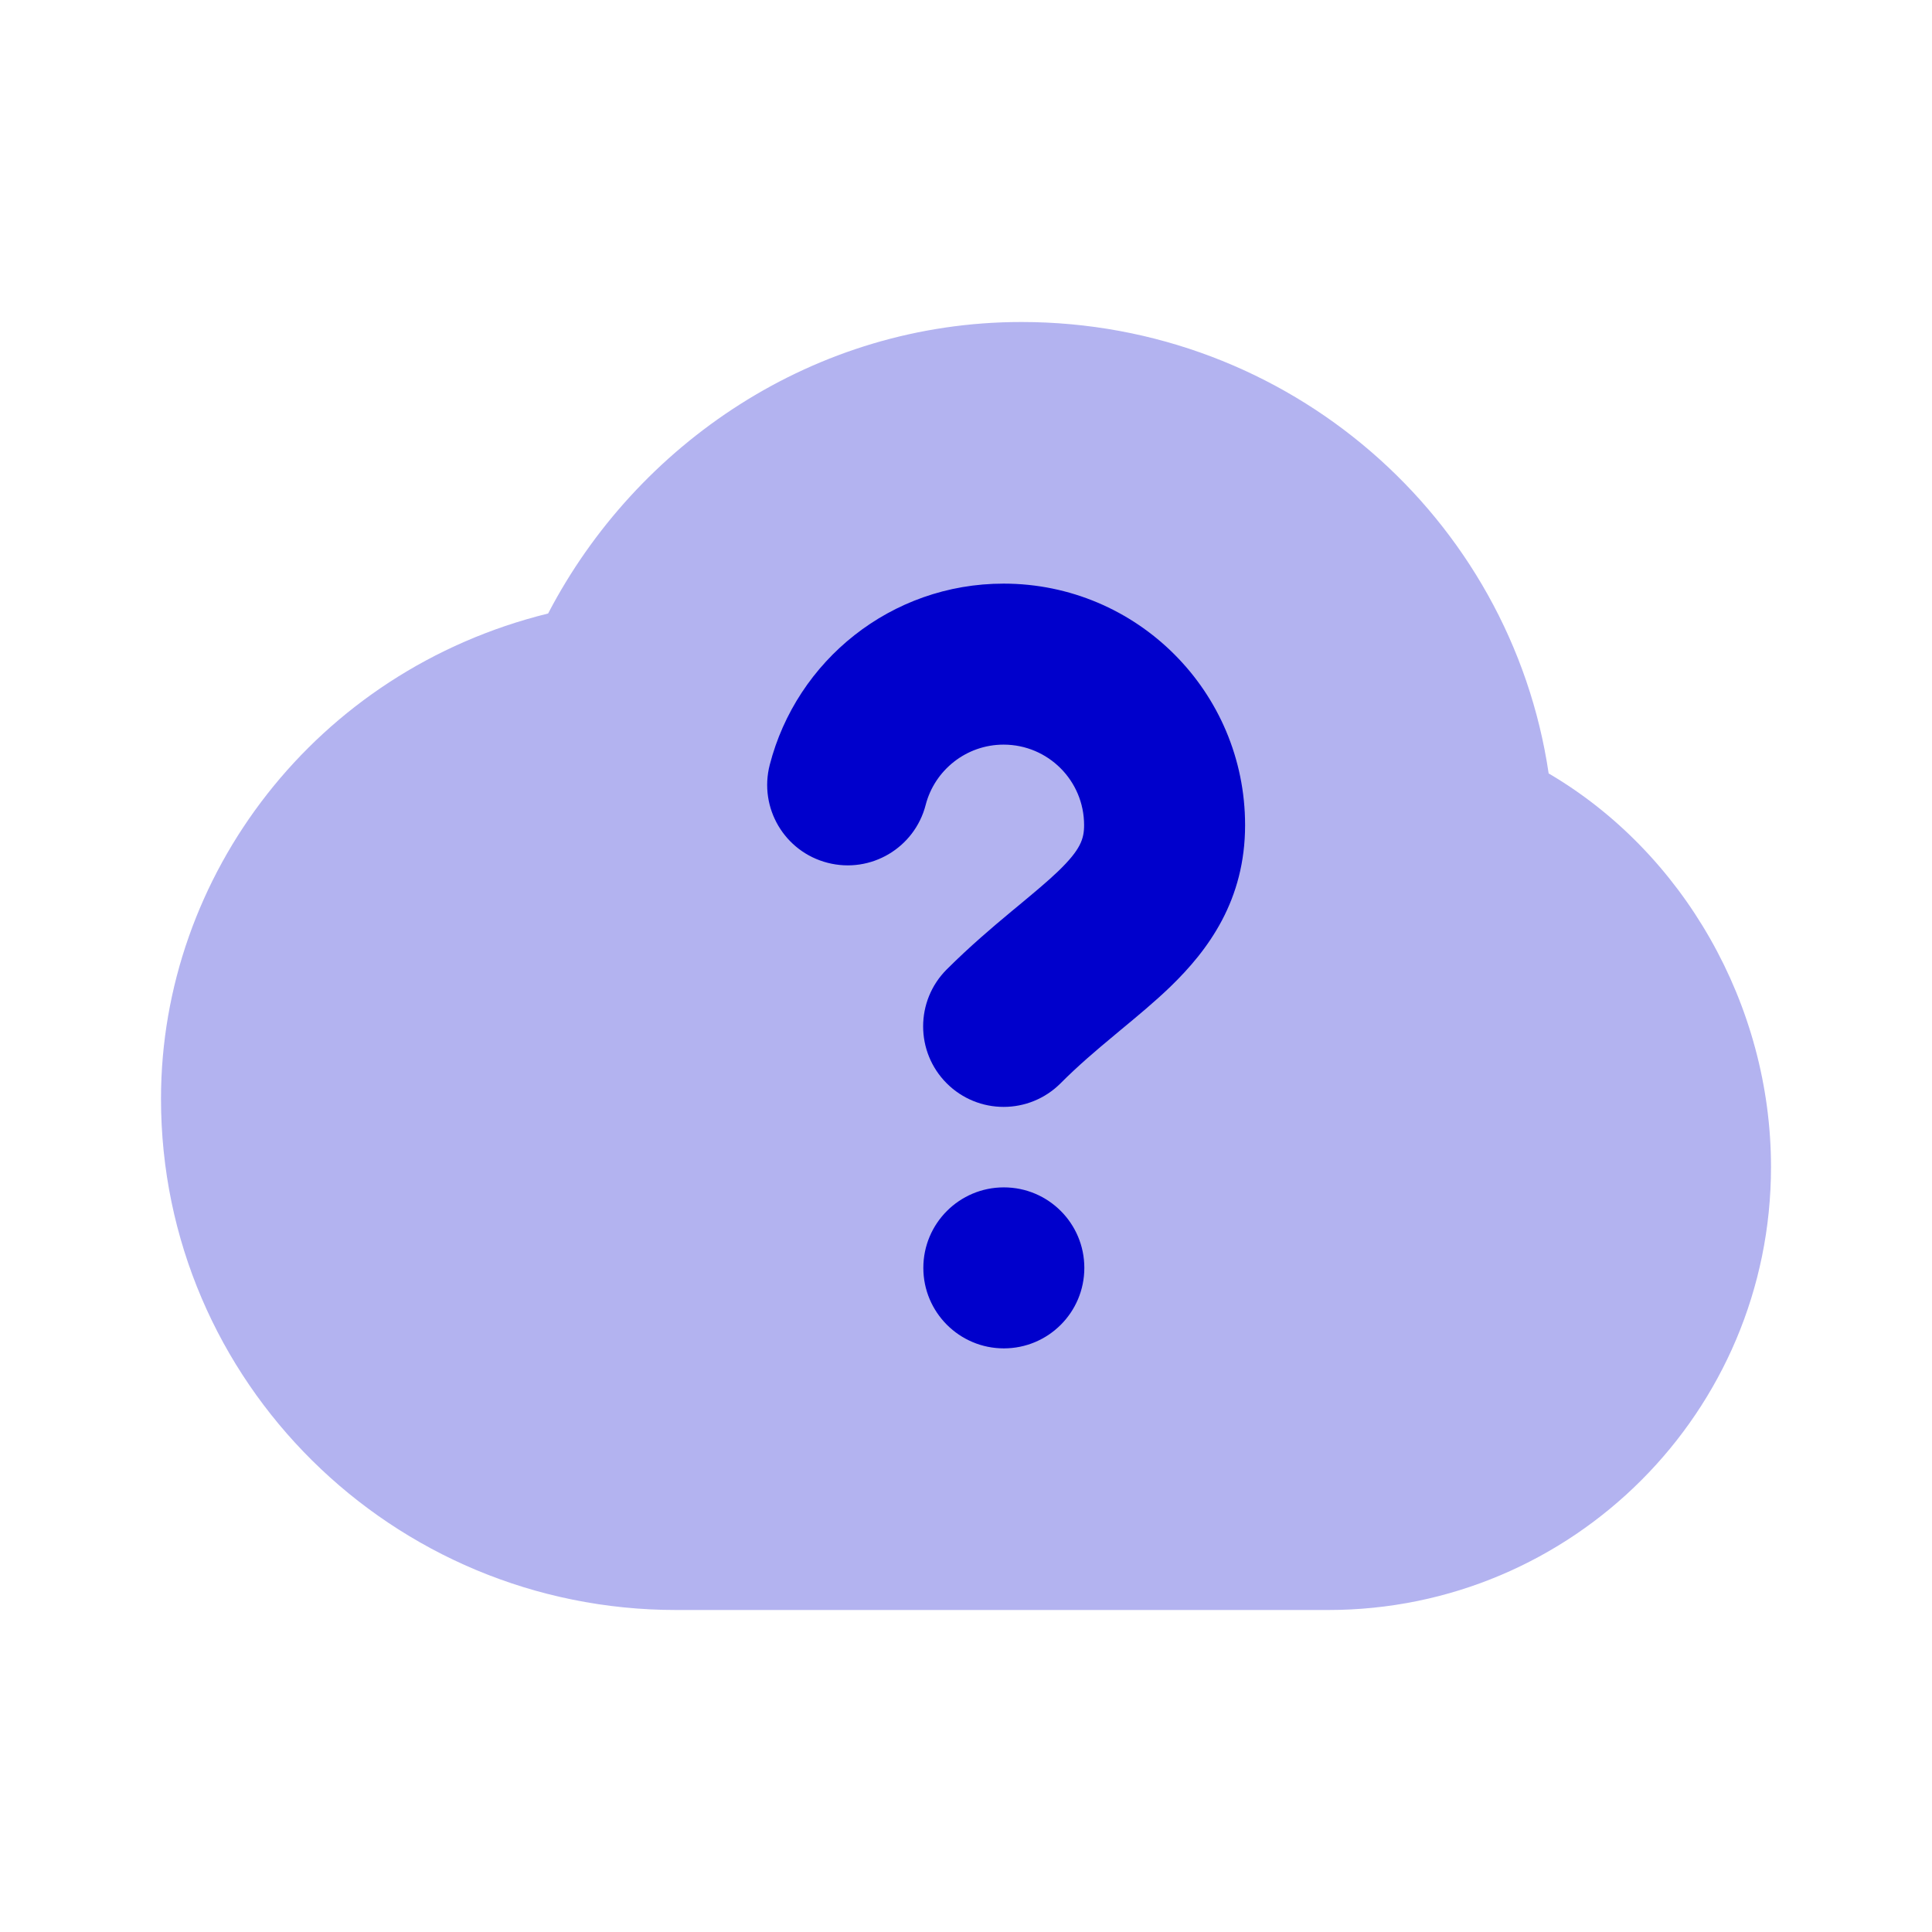 <svg width="24" height="24" viewBox="0 0 24 24" fill="none" xmlns="http://www.w3.org/2000/svg">
<path opacity="0.3" fill-rule="evenodd" clip-rule="evenodd" d="M12.689 4C10.114 4 7.904 5.517 6.809 7.621C3.918 8.334 2 10.877 2 13.649C2 17.165 4.874 20 8.4 20L16.5 20C19.538 20 22 17.535 22 14.497C22 12.478 20.907 10.586 19.238 9.608C18.768 6.429 16.009 4 12.689 4Z" fill="#0000CC"/>
<path fill-rule="evenodd" clip-rule="evenodd" d="M12.467 9.25C12.003 9.25 11.61 9.568 11.499 9.999C11.361 10.534 10.816 10.856 10.281 10.718C9.746 10.581 9.424 10.036 9.562 9.501C9.895 8.207 11.068 7.25 12.467 7.25C14.124 7.25 15.467 8.593 15.467 10.25C15.467 11.181 15.013 11.799 14.537 12.259C14.344 12.445 14.124 12.627 13.927 12.79L13.841 12.862C13.611 13.053 13.39 13.241 13.175 13.457C12.784 13.848 12.151 13.848 11.76 13.457C11.37 13.067 11.37 12.433 11.76 12.043C12.045 11.759 12.324 11.522 12.562 11.324L12.654 11.248C12.858 11.078 13.014 10.949 13.148 10.82C13.422 10.555 13.467 10.423 13.467 10.25C13.467 9.698 13.02 9.25 12.467 9.25ZM13.47 15.75C13.47 16.302 13.023 16.75 12.47 16.75C11.918 16.75 11.47 16.302 11.47 15.75C11.47 15.198 11.918 14.75 12.47 14.75C13.023 14.75 13.47 15.198 13.47 15.75Z" fill="#0000CC"/>
</svg>

